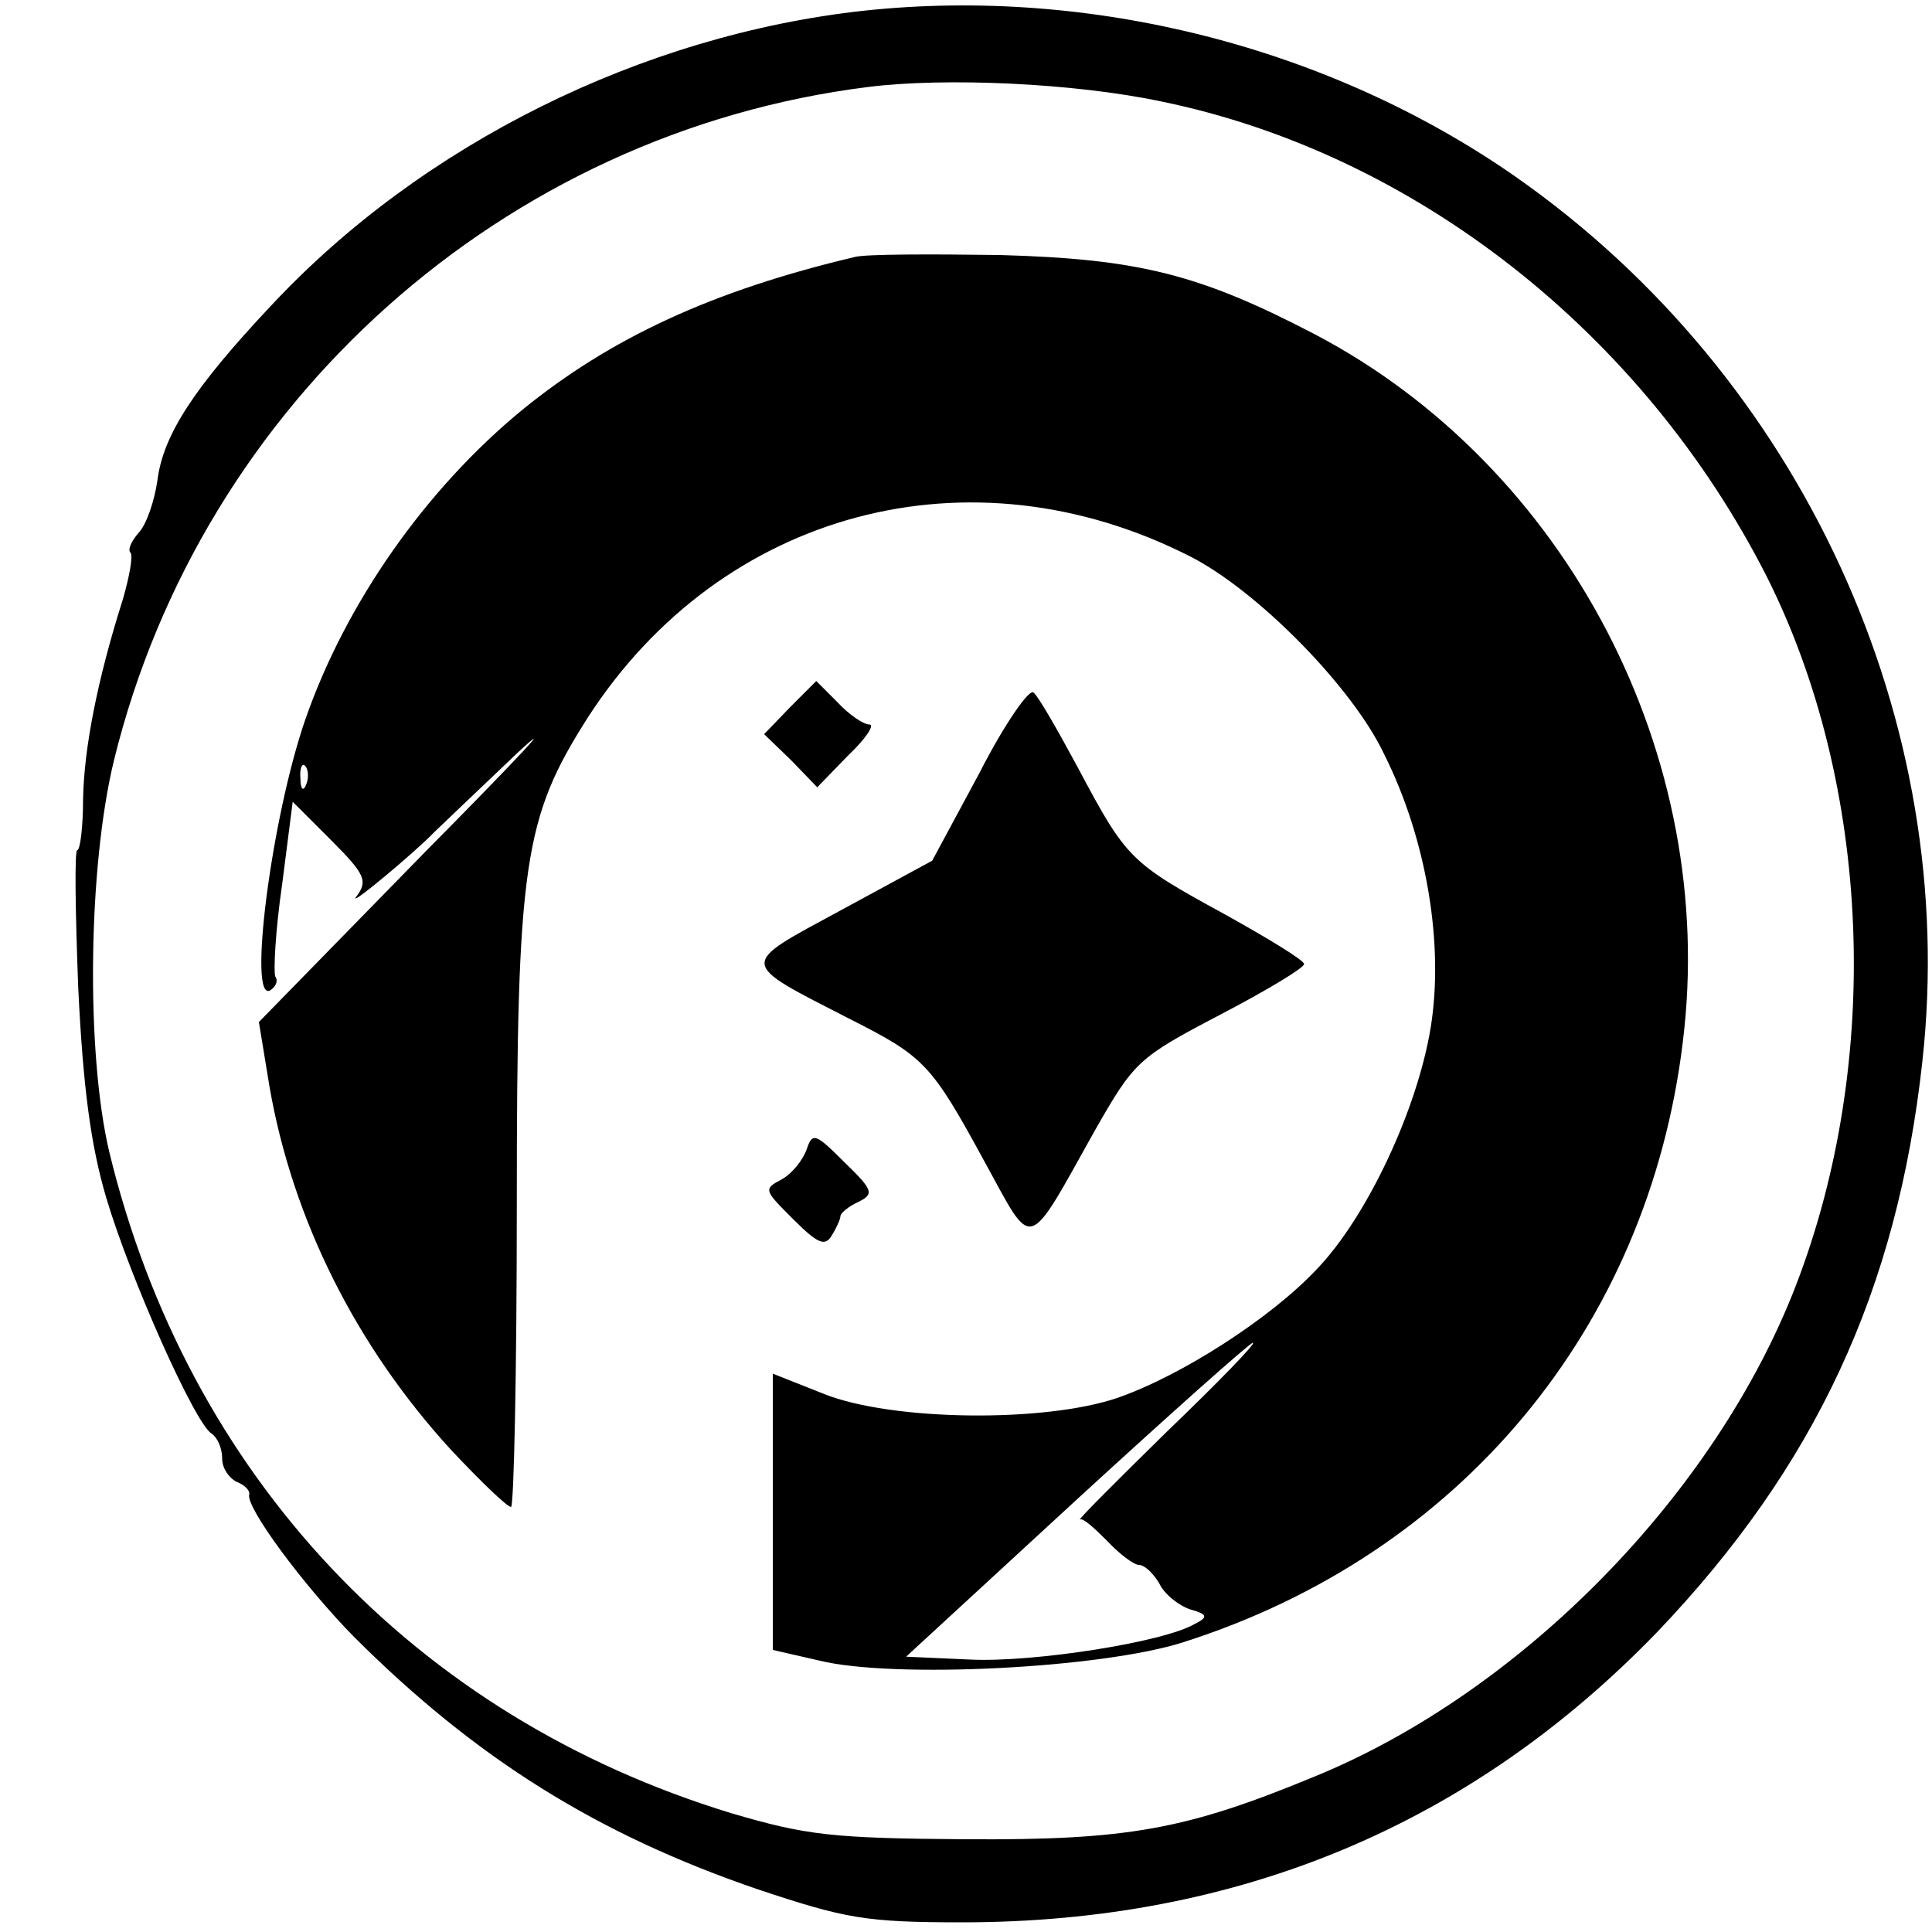 <?xml version="1.0" standalone="no"?>
<!DOCTYPE svg PUBLIC "-//W3C//DTD SVG 20010904//EN"
 "http://www.w3.org/TR/2001/REC-SVG-20010904/DTD/svg10.dtd">
<svg version="1.0" xmlns="http://www.w3.org/2000/svg"
 width="200pt" height="200pt" viewBox="0 0 200 200"
 preserveAspectRatio="xMidYMid meet">

<g transform="translate(0,200) scale(0.1,-0.1)"
fill="#000000" stroke="none">
<path d="M895 1989 c-230 -25 -458 -138 -614 -305 -80 -85 -112 -134 -118
-181 -3 -21 -11 -45 -19 -54 -8 -9 -12 -18 -9 -21 3 -3 -1 -25 -8 -49 -26 -82
-40 -153 -41 -206 0 -29 -3 -53 -6 -53 -3 0 -2 -64 1 -143 5 -103 13 -163 29
-217 25 -84 92 -234 109 -244 6 -4 11 -15 11 -26 0 -10 7 -20 15 -24 8 -3 14
-9 13 -13 -4 -13 56 -94 108 -147 126 -126 252 -205 419 -262 90 -30 111 -34
211 -34 286 0 527 101 720 301 163 171 248 353 274 590 39 352 -125 709 -421
916 -192 134 -439 197 -674 172z m307 -94 c263 -54 499 -240 627 -492 108
-215 120 -501 30 -734 -83 -215 -283 -420 -498 -508 -133 -55 -193 -66 -361
-65 -138 1 -165 4 -243 27 -328 100 -563 350 -644 685 -24 102 -22 294 5 405
91 371 404 650 781 697 80 10 213 4 303 -15z"/>
<path d="M885 1734 c-148 -35 -253 -84 -344 -158 -100 -82 -183 -200 -225
-321 -35 -101 -60 -295 -36 -280 6 4 8 10 5 14 -2 5 0 47 7 95 l11 86 40 -40
c35 -35 38 -42 26 -58 -11 -14 61 46 81 67 3 3 42 40 85 81 44 41 2 -4 -94
-101 l-173 -177 11 -67 c24 -138 90 -269 188 -376 30 -32 58 -59 62 -59 3 0 6
141 6 313 0 354 7 400 74 505 138 213 395 282 623 166 69 -35 168 -135 201
-205 44 -88 62 -197 48 -283 -14 -85 -66 -196 -118 -250 -48 -51 -140 -110
-206 -133 -76 -26 -234 -24 -304 4 l-53 21 0 -143 0 -143 48 -11 c77 -19 293
-8 377 19 286 91 481 325 517 621 37 296 -120 596 -381 733 -119 62 -182 78
-326 82 -71 1 -139 1 -150 -2z m-568 -546 c-3 -8 -6 -5 -6 6 -1 11 2 17 5 13
3 -3 4 -12 1 -19z m891 -670 c-52 -51 -93 -92 -90 -91 3 2 15 -9 28 -22 13
-14 28 -25 33 -25 6 0 15 -9 21 -19 5 -11 20 -23 32 -27 18 -5 19 -8 5 -15
-32 -19 -167 -40 -232 -37 l-67 3 177 163 c97 89 179 162 182 162 4 0 -37 -42
-89 -92z"/>
<path d="M818 1268 l-27 -28 28 -27 27 -28 32 33 c18 17 28 32 22 32 -6 0 -21
10 -33 23 l-22 22 -27 -27z"/>
<path d="M1014 1200 l-49 -91 -94 -51 c-107 -58 -108 -53 9 -113 77 -39 84
-46 140 -149 50 -91 42 -94 113 33 41 72 45 76 129 120 48 25 88 49 88 53 0 4
-38 27 -83 52 -97 53 -101 57 -151 151 -21 39 -41 74 -46 78 -4 5 -30 -32 -56
-83z"/>
<path d="M835 810 c-4 -11 -15 -25 -26 -31 -19 -10 -18 -11 12 -41 25 -25 33
-29 40 -17 5 8 9 17 9 20 0 3 8 10 19 15 16 8 15 12 -15 41 -30 30 -33 31 -39
13z"/>
</g>
</svg>
